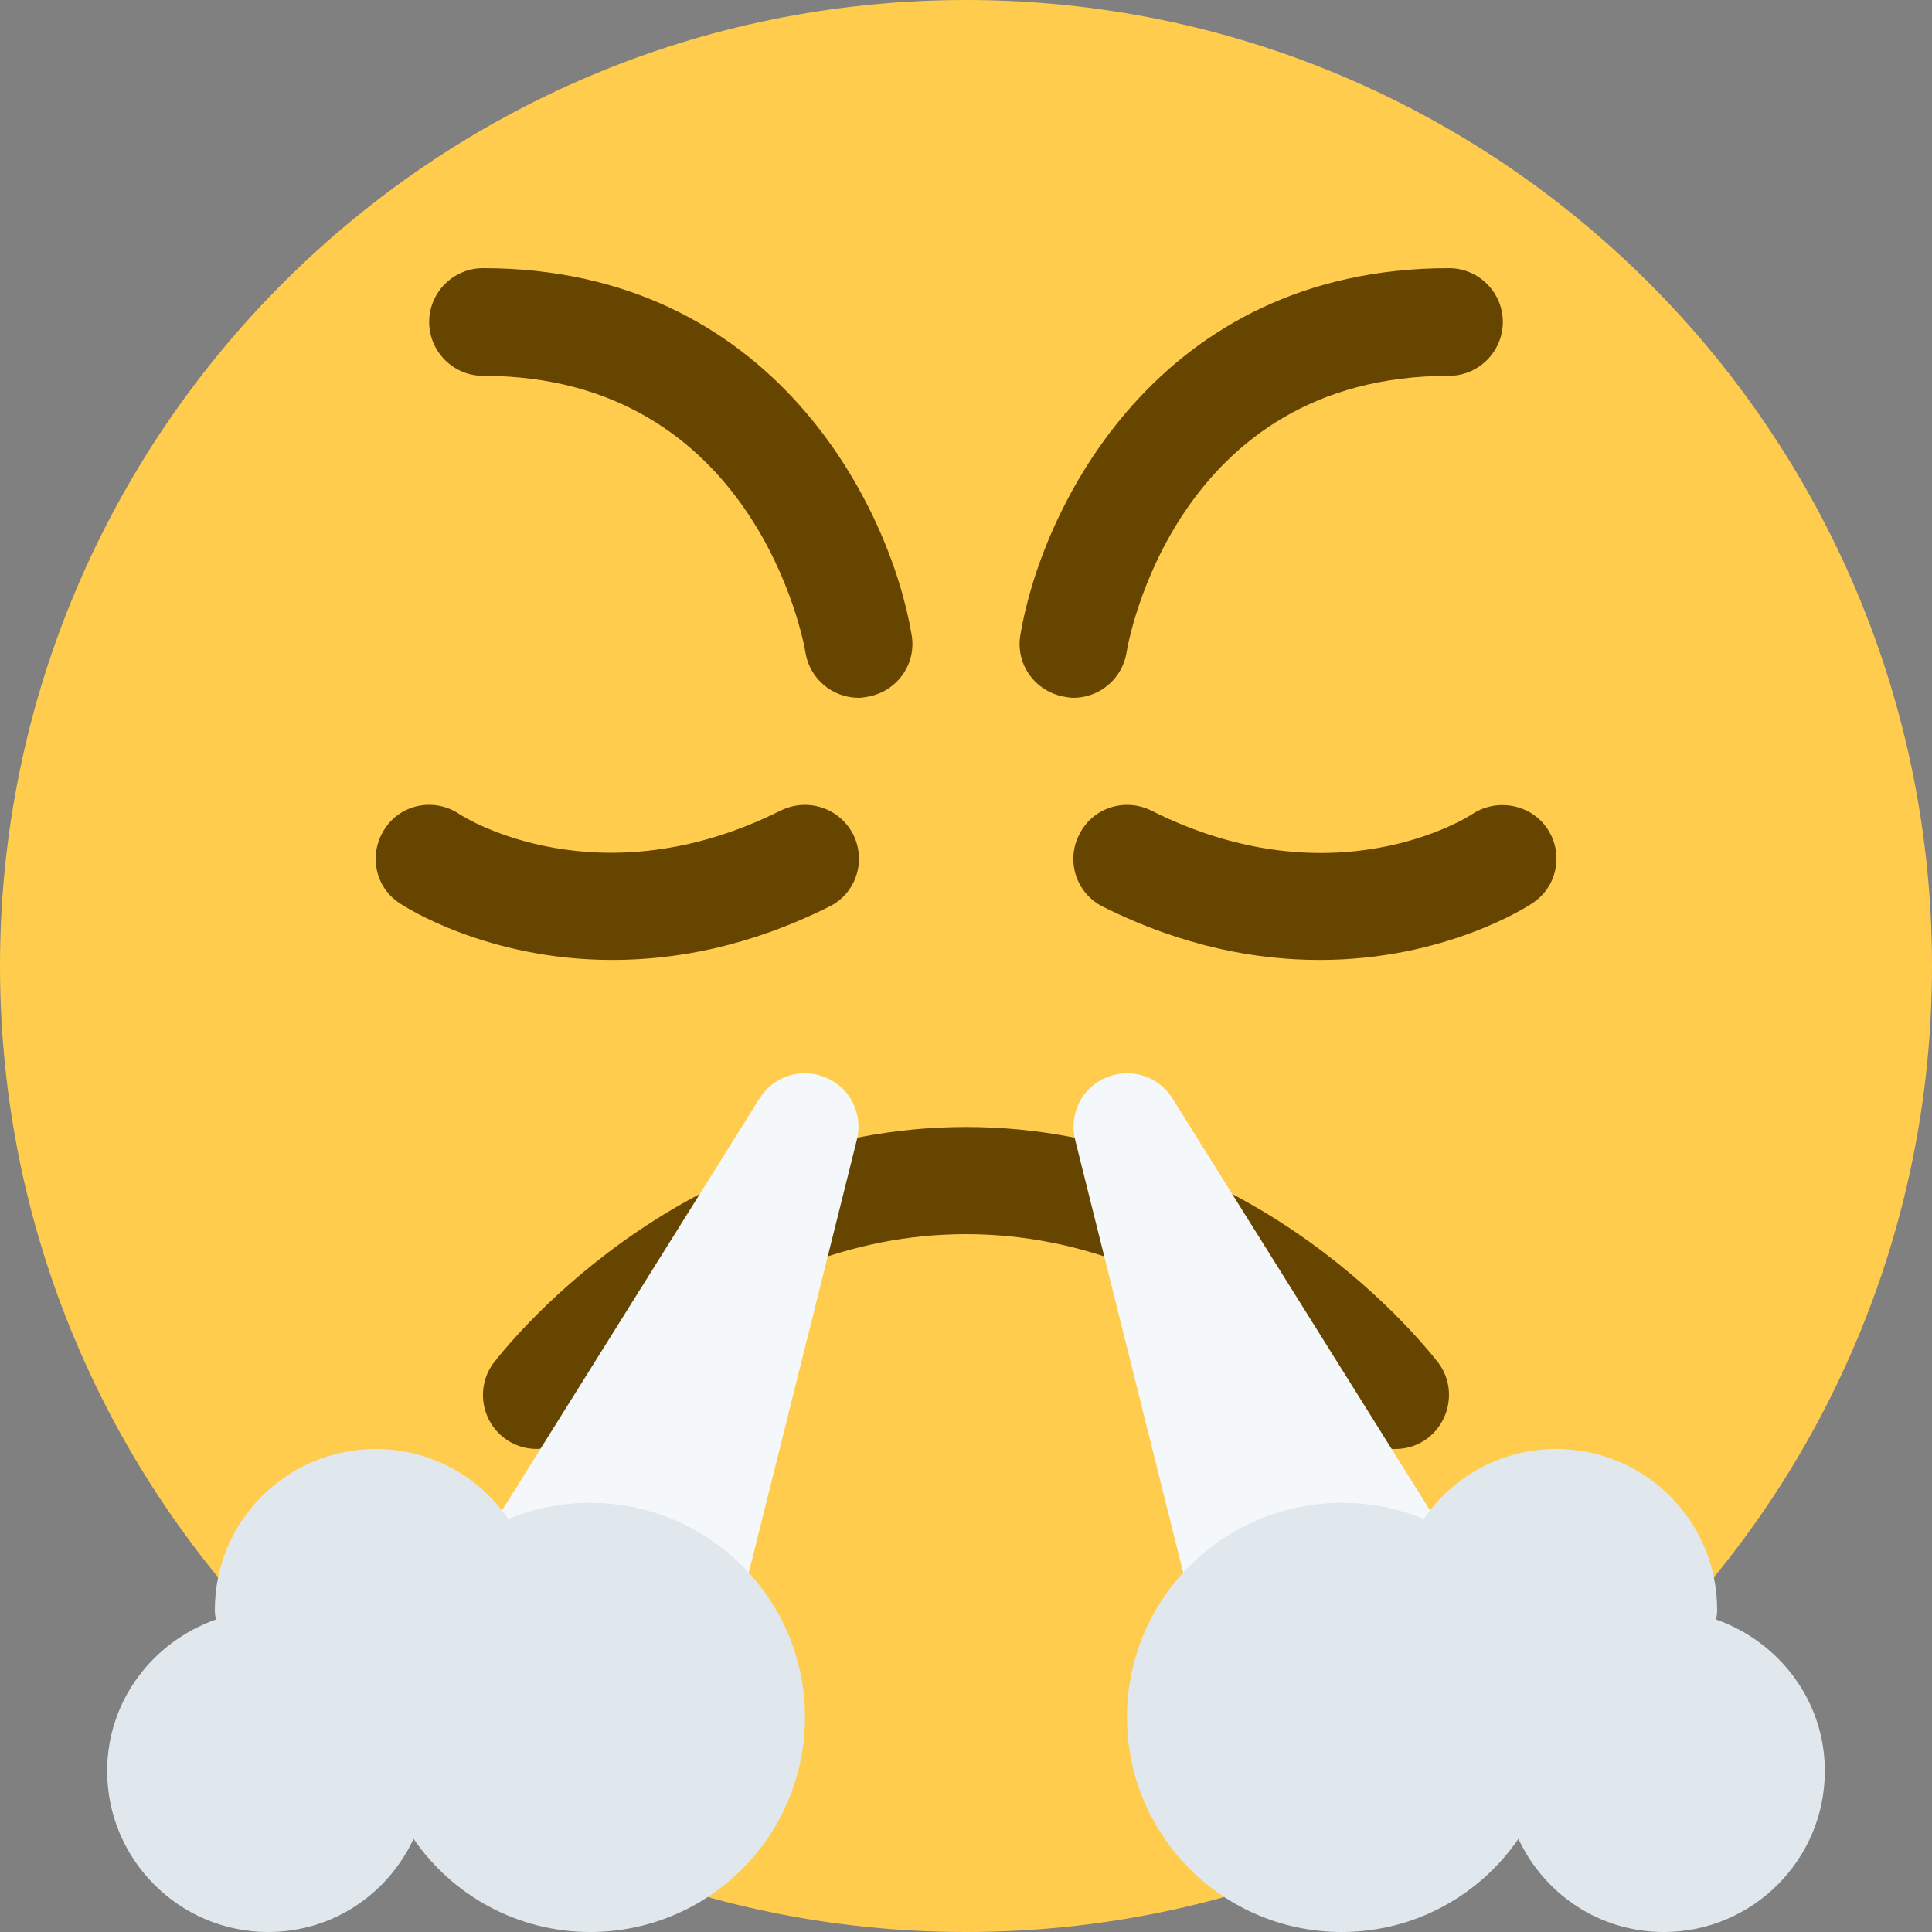 <?xml version="1.0" encoding="UTF-8"?>
<svg xmlns="http://www.w3.org/2000/svg" xmlns:xlink="http://www.w3.org/1999/xlink" width="15pt" height="15pt" viewBox="0 0 15 15" version="1.1">
<rect x="0" y="0" width="15" height="15" fill="#808080" stroke="none"/>
<g id="surface1">
<path style=" stroke:none;fill-rule:nonzero;fill:rgb(100%,80%,30.196%);fill-opacity:1;" d="M 15 7.5 C 15 11.641 11.641 15 7.5 15 C 3.359 15 0 11.641 0 7.5 C 0 3.359 3.359 0 7.5 0 C 11.641 0 15 3.359 15 7.5 "/>
<path style=" stroke:none;fill-rule:nonzero;fill:rgb(40%,27.059%,0%);fill-opacity:1;" d="M 8.332 5.418 C 8.312 5.418 8.289 5.414 8.266 5.41 C 8.039 5.371 7.883 5.16 7.922 4.93 C 8.086 3.945 8.992 2.082 11.25 2.082 C 11.48 2.082 11.668 2.27 11.668 2.5 C 11.668 2.73 11.48 2.918 11.25 2.918 C 9.129 2.918 8.758 4.98 8.746 5.07 C 8.711 5.273 8.535 5.418 8.332 5.418 Z M 6.668 5.418 C 6.465 5.418 6.289 5.273 6.254 5.07 C 6.242 4.98 5.859 2.918 3.75 2.918 C 3.52 2.918 3.332 2.73 3.332 2.5 C 3.332 2.27 3.52 2.082 3.75 2.082 C 6.008 2.082 6.914 3.945 7.078 4.93 C 7.117 5.16 6.961 5.371 6.734 5.41 C 6.711 5.414 6.688 5.418 6.668 5.418 Z M 4.754 7.453 C 3.781 7.453 3.141 7.039 3.102 7.012 C 2.91 6.887 2.859 6.629 2.988 6.434 C 3.113 6.242 3.371 6.191 3.566 6.32 C 3.605 6.348 4.648 7 6.062 6.293 C 6.27 6.191 6.52 6.273 6.625 6.48 C 6.727 6.688 6.645 6.938 6.438 7.039 C 5.812 7.352 5.242 7.453 4.754 7.453 Z M 10.246 7.453 C 9.758 7.453 9.188 7.352 8.562 7.039 C 8.359 6.938 8.273 6.688 8.379 6.48 C 8.48 6.273 8.73 6.191 8.938 6.293 C 10.352 7.004 11.395 6.348 11.438 6.316 C 11.629 6.195 11.891 6.246 12.016 6.438 C 12.141 6.629 12.09 6.887 11.898 7.012 C 11.859 7.039 11.219 7.453 10.246 7.453 Z M 10.832 11.25 C 10.707 11.25 10.582 11.191 10.5 11.082 C 10.488 11.07 9.34 9.582 7.5 9.582 C 5.66 9.582 4.512 11.07 4.5 11.086 C 4.359 11.266 4.098 11.305 3.914 11.164 C 3.734 11.027 3.695 10.766 3.832 10.582 C 3.891 10.508 5.234 8.75 7.5 8.75 C 9.766 8.75 11.109 10.508 11.168 10.582 C 11.305 10.766 11.266 11.027 11.082 11.168 C 11.008 11.223 10.922 11.25 10.832 11.25 Z M 10.832 11.25 "/>
<path style=" stroke:none;fill-rule:nonzero;fill:rgb(96.078%,97.255%,98.039%);fill-opacity:1;" d="M 6.414 8.367 C 6.223 8.285 6.004 8.355 5.898 8.527 L 3.812 11.863 C 3.734 11.992 3.73 12.152 3.801 12.285 C 3.875 12.418 4.016 12.5 4.168 12.5 L 5.418 12.5 C 5.609 12.5 5.773 12.371 5.82 12.184 L 6.652 8.852 C 6.703 8.652 6.602 8.445 6.414 8.367 Z M 11.188 11.863 L 9.102 8.527 C 8.996 8.355 8.777 8.285 8.586 8.367 C 8.398 8.445 8.297 8.652 8.348 8.852 L 9.18 12.184 C 9.227 12.371 9.391 12.5 9.582 12.5 L 10.832 12.5 C 10.984 12.5 11.125 12.418 11.199 12.285 C 11.27 12.152 11.266 11.992 11.188 11.863 Z M 11.188 11.863 "/>
<path style=" stroke:none;fill-rule:nonzero;fill:rgb(88.235%,90.98%,92.941%);fill-opacity:1;" d="M 13.324 12.574 C 13.328 12.551 13.332 12.527 13.332 12.5 C 13.332 11.809 12.773 11.25 12.082 11.25 C 11.656 11.25 11.277 11.465 11.055 11.793 C 10.855 11.711 10.641 11.668 10.418 11.668 C 9.496 11.668 8.75 12.414 8.75 13.332 C 8.75 14.254 9.496 15 10.418 15 C 10.984 15 11.488 14.715 11.789 14.277 C 11.988 14.703 12.414 15 12.918 15 C 13.605 15 14.168 14.441 14.168 13.75 C 14.168 13.203 13.812 12.746 13.324 12.574 Z M 4.582 11.668 C 4.359 11.668 4.145 11.711 3.945 11.793 C 3.723 11.465 3.344 11.25 2.918 11.25 C 2.227 11.25 1.668 11.809 1.668 12.5 C 1.668 12.527 1.672 12.551 1.676 12.574 C 1.188 12.746 0.832 13.203 0.832 13.75 C 0.832 14.441 1.395 15 2.082 15 C 2.586 15 3.012 14.703 3.211 14.277 C 3.512 14.715 4.016 15 4.582 15 C 5.504 15 6.25 14.254 6.25 13.332 C 6.25 12.414 5.504 11.668 4.582 11.668 Z M 4.582 11.668 "/>
</g>
</svg>

